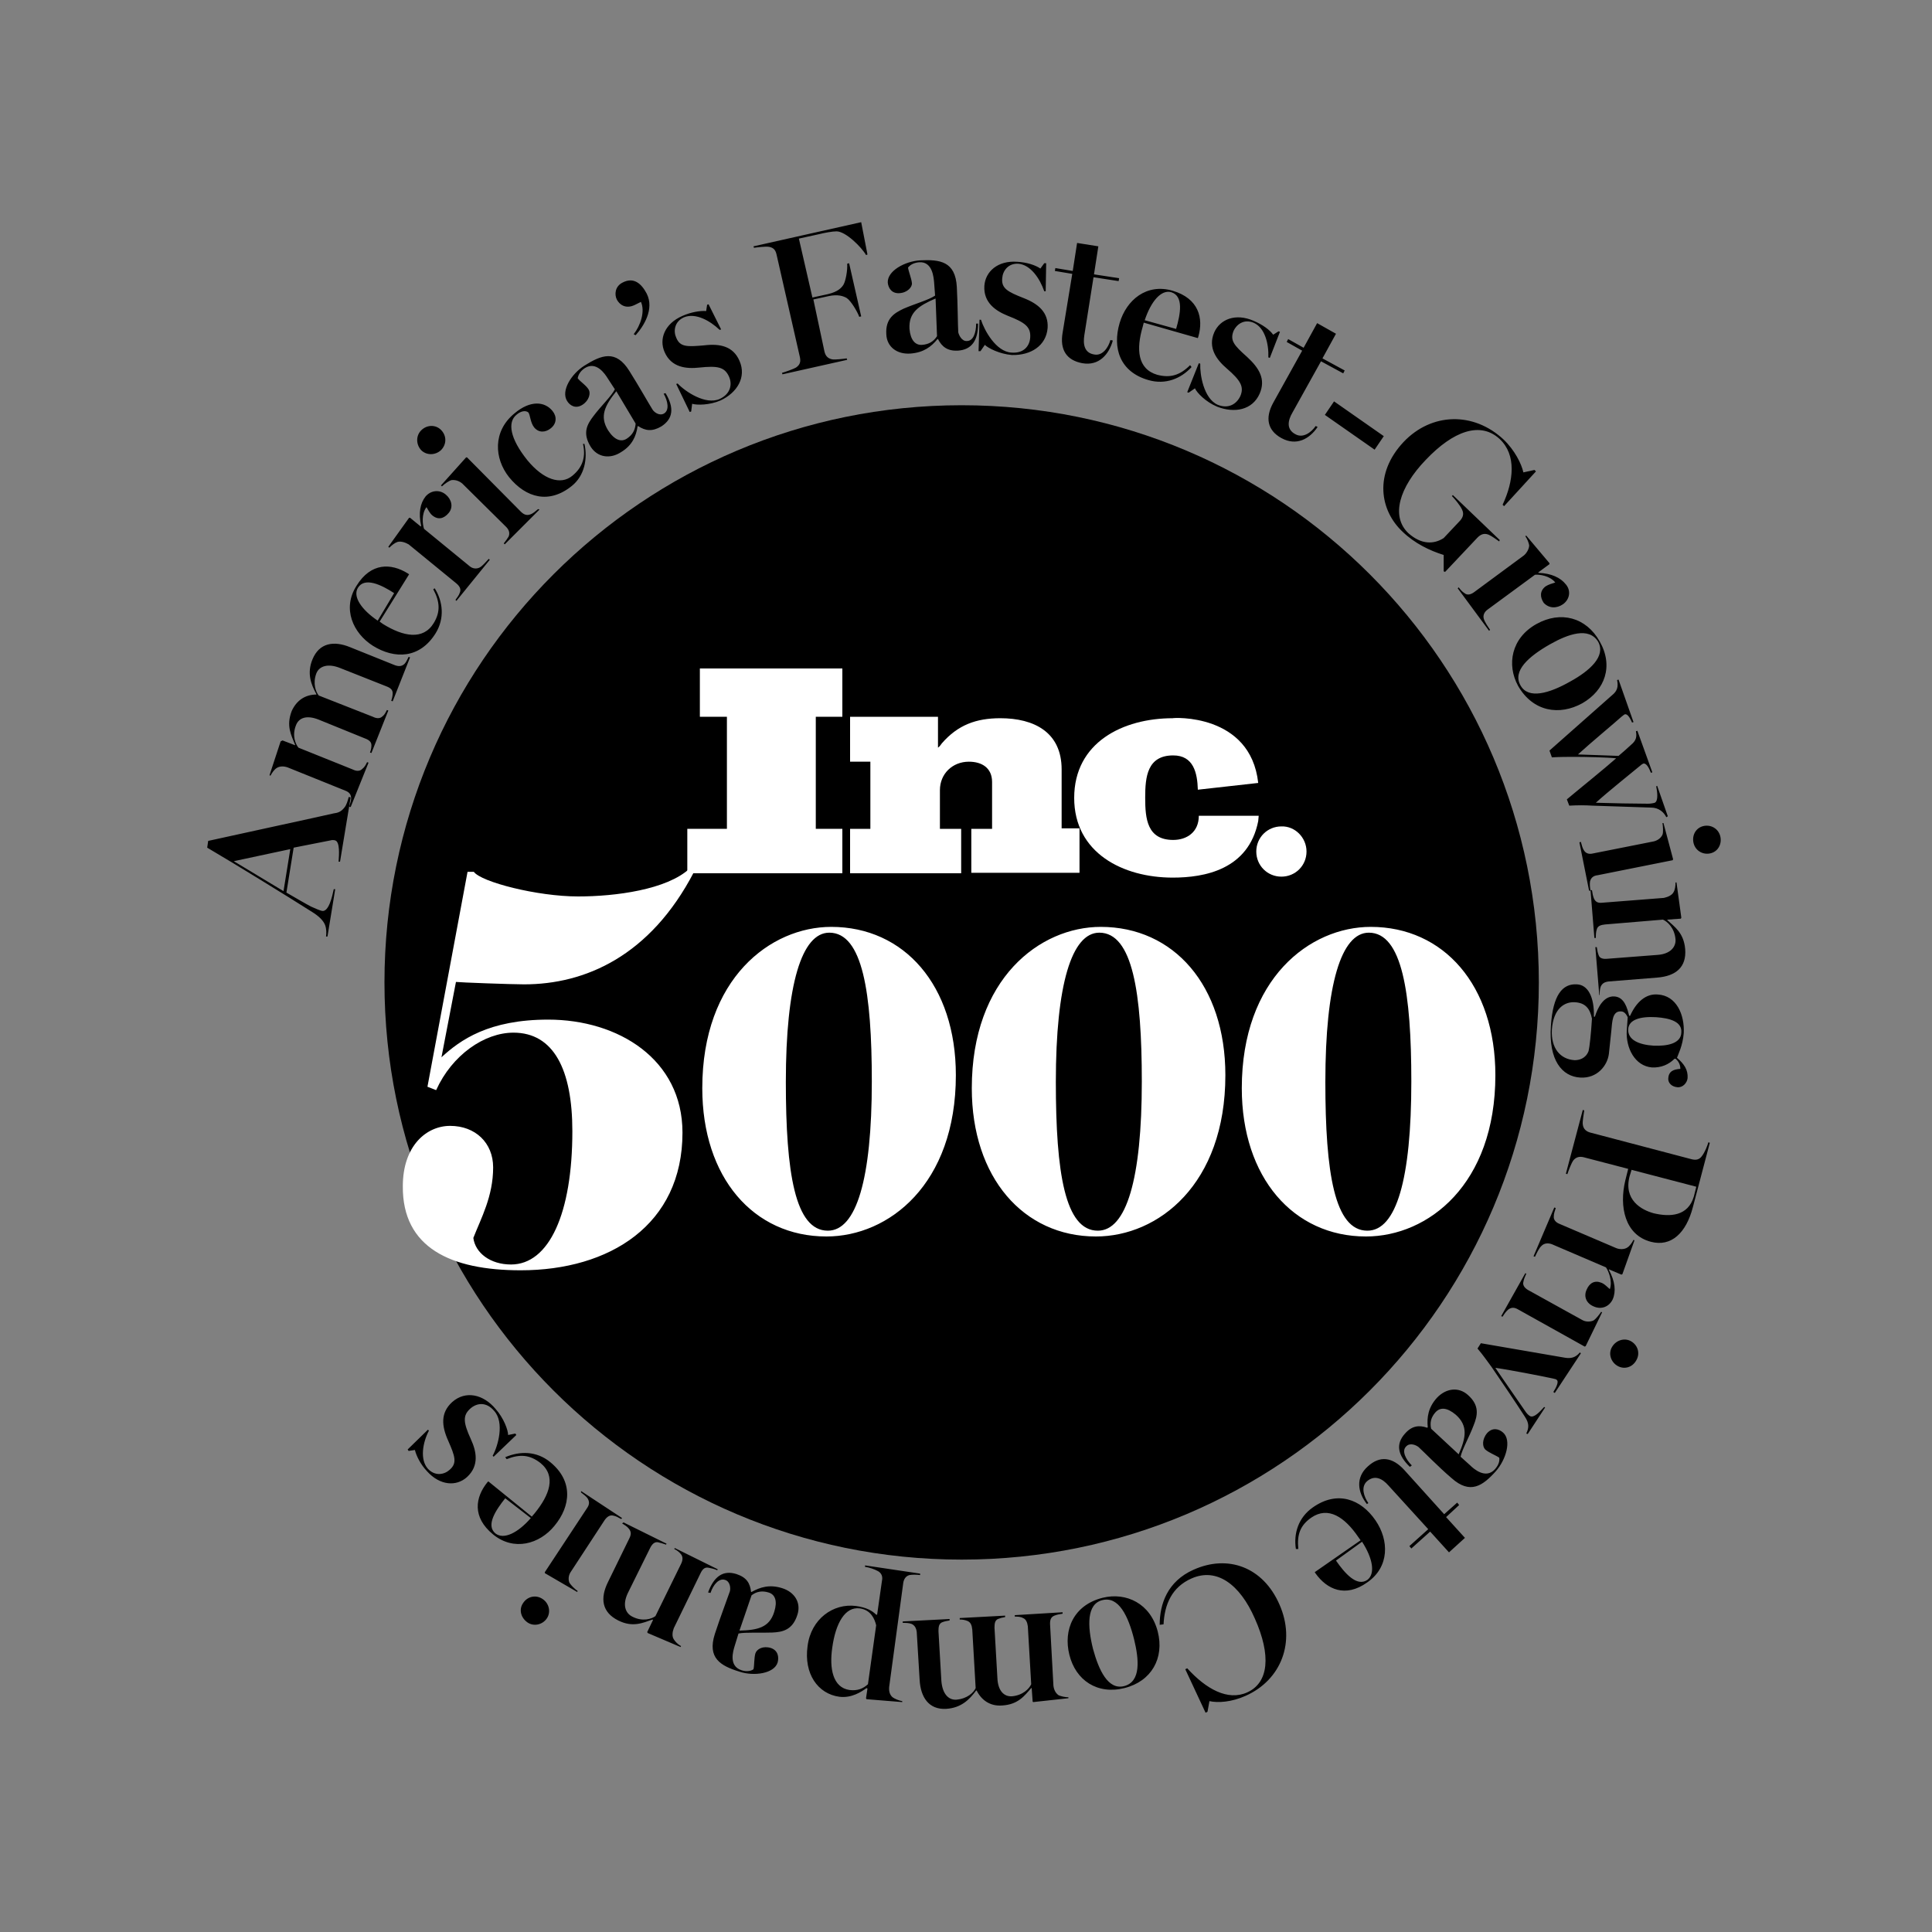 <?xml version="1.0" encoding="utf-8"?>
<!-- Generator: Adobe Illustrator 23.0.4, SVG Export Plug-In . SVG Version: 6.00 Build 0)  -->
<svg version="1.1" id="Layer_1" xmlns="http://www.w3.org/2000/svg" xmlns:xlink="http://www.w3.org/1999/xlink" x="0px" y="0px"
	 viewBox="0 0 400 400" style="enable-background:new 0 0 400 400;" xml:space="preserve">
<rect x="0" y="0" width="400" height="400" fill="#808080" stroke="none"/>
<style type="text/css">
	.st0{fill:#FFFFFF;}
</style>
<g>
	<path d="M199.1,322.9c66,0,119.5-53.5,119.5-119.5S265.1,83.9,199.1,83.9S79.6,137.4,79.6,203.4S133.1,322.9,199.1,322.9
		L199.1,322.9z"/>
	<path class="st0" d="M107.8,263c18.4,0,33.5-9.4,33.5-28.5c0-15.2-13.3-23.4-27.8-23.4c-12.3,0-18.2,4.2-22.1,7.8l3-15.6
		c0.7,0.1,11.5,0.5,14.1,0.5c12.6,0,26.1-5.8,35.2-23.3l-0.9-0.7c-4.7,4.4-15.4,5.8-23.1,5.8c-8.5,0-20.1-3-21.6-5.1h-1.3L88.5,225
		l1.8,0.7c3.3-7.3,10-11.9,16-11.9c8.3,0,12.2,7.6,12.2,20.4c0,17-4.8,27.6-12.7,27.6c-4.3,0-7.4-2.4-7.8-5.5
		c1.6-4.1,4.1-8.6,4.1-14.6c0-5.1-3.7-8.6-8.9-8.6c-4.9,0-9.8,4.1-9.8,12.5C83.3,258.3,93.3,263,107.8,263L107.8,263z M171.1,256
		c12.9,0,26.8-10.8,26.8-33.4c0-18.6-10.7-30.7-25.8-30.7c-12.6,0-26.7,10.7-26.7,33.4C145.4,243.8,156,256,171.1,256L171.1,256z
		 M171.4,254.8c-6.8,0-8.7-12-8.7-30.8c0-20.2,3.3-30.9,9-30.9c6.9,0,8.8,12.5,8.8,30.8C180.5,244.1,177.3,254.8,171.4,254.8
		L171.4,254.8z M226.9,256c12.9,0,26.8-10.8,26.8-33.4c0-18.6-10.7-30.7-25.8-30.7c-12.6,0-26.7,10.7-26.7,33.4
		C201.2,243.8,211.9,256,226.9,256L226.9,256z M227.3,254.8c-6.8,0-8.7-12-8.7-30.8c0-20.2,3.3-30.9,9-30.9c6.9,0,8.8,12.5,8.8,30.8
		C236.4,244.1,233.2,254.8,227.3,254.8L227.3,254.8z M282.8,256c12.9,0,26.8-10.8,26.8-33.4c0-18.6-10.7-30.7-25.8-30.7
		c-12.6,0-26.7,10.7-26.7,33.4C257.1,243.8,267.8,256,282.8,256L282.8,256z M283.1,254.8c-6.8,0-8.7-12-8.7-30.8
		c0-20.2,3.3-30.9,9-30.9c6.9,0,8.8,12.5,8.8,30.8C292.2,244.1,289.1,254.8,283.1,254.8L283.1,254.8z"/>
	<polygon class="st0" points="142.3,180.8 142.3,171.6 150.5,171.6 150.5,148.4 144.9,148.4 144.9,138.4 174.4,138.4 174.4,148.4 
		168.9,148.4 168.9,171.6 174.4,171.6 174.4,180.8 142.3,180.8 	"/>
	<path class="st0" d="M201.1,180.8v-9.2h4.3v-9.7c0-2.9-2.1-4.2-4.8-4.2c-3.4,0-6,2.5-6,5.9v8h4.4v9.2H176v-9.2h4.2v-13.9H176v-9.3
		h18.2v6.4c0.3-0.2,0.6-0.6,0.8-0.9c3.3-3.8,7.1-5.2,12.1-5.2c7,0,12.7,2.9,12.7,10.6v12.2h3.7v9.2H201.1L201.1,180.8z"/>
	<path class="st0" d="M260.5,162.1l-12.5,1.4c-0.1-3.5-0.9-7.1-5.1-7.1c-5.4,0-5.8,4.5-5.8,8.7v0v0.1c0,4.3,0.4,8.7,5.8,8.7
		c2.8,0,5.3-1.6,5.3-5l0.4,0l12,0l-0.1,1.1c-2,10.1-11.2,11.7-17.7,11.7c-10.3,0-20.4-5.1-20.4-16.5v0c0-11.5,10.1-16.5,20.4-16.5
		C242.8,148.6,258.9,147.6,260.5,162.1L260.5,162.1z"/>
	<path class="st0" d="M270.5,176.3c0,2.9-2.3,5.2-5.2,5.2c-2.9,0-5.2-2.3-5.2-5.2c0-2.9,2.3-5.2,5.2-5.2
		C268.1,171,270.5,173.4,270.5,176.3L270.5,176.3z"/>
	<path d="M72.2,165c-0.2,0.7-0.4,1.6-0.9,2.2c-0.7,0.9-1.4,1.1-2.2,1.2c-3,0.7-17.9,3.9-26,5.7l-0.2,1.4c5.3,3.1,17,10.3,21.7,13.3
		c1.3,0.8,2.3,1.7,2.7,2.7c0.3,0.8,0.3,1.7,0.2,2.4l0.3,0l1.6-9.8l-0.3,0c-0.3,1.4-1,4.7-2.4,4.5c-0.5-0.1-1.4-0.5-2.3-0.9
		c-0.8-0.4-3.9-2.2-5.1-2.9l1.5-9.3l7.6-1.5c0.3-0.1,0.7-0.1,1,0c1,0.3,0.8,3,0.7,4.4l0.3,0l2.2-13.3L72.2,165L72.2,165z
		 M58.7,184.5l-10.3-6.2l11.7-2.5L58.7,184.5L58.7,184.5z M58.1,153.5l-2.3,7l0.2,0.1c0.3-0.6,0.8-1.3,1.3-1.6
		c0.6-0.4,1.5-0.4,2.3-0.1l11.9,4.8c0.8,0.3,1.2,0.8,1.2,1.6c0,0.5-0.2,1-0.4,1.7l0.3,0.1l3.7-9.2l-0.3-0.1c-0.3,0.6-0.5,1-1,1.4
		c-0.5,0.5-1.2,0.5-2,0.1l-11.2-4.5c-0.6-0.7-1.4-2.5-0.5-4.7c0.6-1.5,2.2-2.1,4.7-1.1l9.6,3.9c0.8,0.3,1.3,0.7,1.3,1.4
		c0,0.5-0.1,1-0.3,1.5l0.3,0.1l3.5-8.8l-0.3-0.1c-0.3,0.6-0.5,1-0.9,1.3c-0.5,0.5-1.2,0.5-2,0.1L66,144c-0.6-0.7-1.3-2.5-0.5-4.6
		c0.6-1.5,2.4-2.1,4.9-1.1l9.6,3.8c0.8,0.3,1.3,0.7,1.3,1.4c0,0.5-0.1,1-0.3,1.6l0.3,0.1l3.6-9.1l-0.3-0.1c-0.3,0.6-0.5,1.1-0.9,1.5
		c-0.6,0.5-1.2,0.5-2,0.2l-9.2-3.7c-3.4-1.4-6.4-0.9-7.8,2.5c-1.2,2.9-0.3,5.2,0.8,7.2l0,0.1c-2.3,0-4.1,1.2-5.1,3.4
		c-1.2,3.1-0.1,5,0.7,7l0,0.1l-2.6-1L58.1,153.5L58.1,153.5z M89.7,122c1.4,2.6,1.5,4.7,0.1,7c-2.2,3.6-6.3,2.8-10.5,0.2l-0.7-0.5
		l6.1-9.8l-0.3-0.2c-3.4-2.1-7.6-2.3-10.6,2.6c-3,4.7-0.7,9.8,3.4,12.4c4.5,2.8,9.7,2.7,13-2.6c1.9-3.1,1.5-6.6-0.2-9.3L89.7,122
		L89.7,122z M78.2,128.5c-3.4-2.3-5.2-5-4.1-6.8c1.4-2.3,4.9-0.6,7.5,1.1L78.2,128.5L78.2,128.5z M92.3,102.4
		c-1.3-1.1-3.1-0.9-4.2,0.4c-1.1,1.4-1.5,3.4-0.9,6.1l-0.1,0.1l-2.2-1.8l-0.2,0l-4.3,6l0.2,0.2c0.5-0.5,1.1-1,1.7-1.2
		c0.7-0.2,1.6,0.1,2.3,0.5l9.9,8.1c0.7,0.6,1,1.2,0.7,1.9c-0.2,0.6-0.5,0.9-0.9,1.5l0.2,0.2l6.9-8.5l-0.2-0.2
		c-0.5,0.5-1.3,1.5-1.9,1.8c-0.6,0.3-1.4,0.3-2.1-0.3l-9.4-7.7c-0.3-0.8-0.6-3.1,0.5-4.5c0.3,0.5,0.7,1.3,1.2,1.7
		c1.2,1,2.4,0.7,3.4-0.5C93.9,105,93.5,103.4,92.3,102.4L92.3,102.4z M91.3,89c-1.1-1.1-2.9-1.1-4.1,0.1c-1.1,1.1-1.1,2.9,0,4.1
		c1.1,1.1,2.9,1.1,4.1,0C92.5,92,92.5,90.2,91.3,89L91.3,89z M111.4,105.4c-0.5,0.4-1,0.9-1.6,1.1c-0.8,0.3-1.4,0-2-0.6L96.7,94.7
		l-0.2,0l-5.2,5.8l0.2,0.2c0.5-0.5,1.5-1.2,2-1.3c0.8-0.1,1.6,0.2,2.2,0.7l9.1,9c0.6,0.6,0.8,1.3,0.5,2c-0.3,0.5-0.6,0.9-1,1.4
		l0.2,0.2l7.2-7.2L111.4,105.4L111.4,105.4z M120.7,91.9c0.6,2.6,0,4.8-2.2,6.6c-2.4,2-6,0.8-9.3-3.2c-3.7-4.6-4.1-7.9-2.3-9.4
		c0.9-0.8,1.9-1,2.5-0.5c0.4,0.6,0.4,2.1,1.2,3.1c1,1.2,2.4,1,3.4,0.2c1.3-1,1.3-2.5,0.4-3.6c-1.6-2-4.6-2.3-7.9,0.5
		c-4.5,3.7-4.2,9.3-1.1,13.2c3.5,4.3,8.3,5.6,13,1.8c2.6-2.1,3.3-5.6,2.6-8.7L120.7,91.9L120.7,91.9z M137.4,81.5
		c0.9,1.6,1.2,3.4,0.1,4.1c-1,0.6-2.1-0.3-2.4-0.8c-0.7-1.1-2.9-5-4.8-8c-2.8-4.5-5.8-3.3-9.3-1.1c-2.7,1.7-4.9,5.2-3.6,7.3
		c0.6,1,1.8,1.7,3.2,0.8c1.4-0.9,1.7-2.4,1.3-3.1c-0.5-0.9-1.8-1.7-2.3-2.4c0.1-0.5,0.4-1.4,1.5-2.1c2.4-1.5,4.2,1.3,4.7,2.1
		l1.5,2.3c-0.7,1.4-2.9,3.5-4.4,5.5c-1.3,1.7-2.4,3.5-0.6,6.4c1.4,2.2,4,2.6,6.3,1.1c2.3-1.4,3.1-3.3,3.4-5.3l0.1-0.1
		c1.5,1,2.9,1.2,4.8,0.1c2.5-1.6,2.7-3.9,0.9-6.9L137.4,81.5L137.4,81.5z M131.6,87.7c-0.1,1.3-0.6,2.3-1.8,3.1
		c-1.2,0.8-2.6,0.3-3.9-1.7c-1.8-2.9-0.7-5.1,1.7-8.1L131.6,87.7L131.6,87.7z M133.9,60.8c-1.1-2.1-2.7-3.5-5-2.3
		c-1.6,0.8-1.7,2.5-1.2,3.5c0.5,1,1.8,2.1,3.8,1.1l1.2-0.6c0.9,2-0.1,4.9-1.5,6.7l0.4,0.2C133.3,67.5,135.5,64,133.9,60.8
		L133.9,60.8z M153.1,74.7c-1.3-3-4-3.6-7.3-3.2c-3.5,0.3-5,0.4-5.8-1.6c-0.6-1.3-0.4-3.3,1.6-4.2c2.4-1,5.4,0.7,7.4,2.6l0.3-0.1
		l-2.6-5.2l-0.3,0.1l-0.2,1.3c-1.2-0.1-3.1,0.2-4.9,1c-3.7,1.6-4.9,4.8-3.7,7.5c1.4,3.2,4.5,3.5,7.2,3.2c3.8-0.4,5.2-0.1,6.1,1.8
		c0.8,1.7,0.3,3.7-1.9,4.7c-2.9,1.3-7.1-1.5-8.7-3.2l-0.3,0.1l2.8,5.8l0.3-0.1l0.2-1.6c1,0.3,3.6,0.3,5.9-0.7
		C152.6,81.3,154.6,78.1,153.1,74.7L153.1,74.7z M178.3,46L156,51l0.1,0.3c0.7-0.1,2.3-0.3,3.1-0.2c1.1,0.2,1.4,0.8,1.6,1.7
		l4.8,21.1c0.2,0.9,0.1,1.6-0.8,2.2c-0.5,0.3-2.2,0.9-2.9,1.1l0.1,0.3l13.4-3l-0.1-0.3c-0.7,0.1-2.4,0.3-3,0.2
		c-1-0.2-1.4-0.8-1.6-1.6L168.4,62l3.2-0.7c1.9-0.4,3,0,3.7,0.4c0.9,0.6,2.2,2.8,2.6,3.9l0.4-0.1l-2.5-11l-0.4,0.1
		c0.1,1.3-0.3,3.6-0.8,4.4c-0.4,0.6-1.1,1.4-3.2,1.9l-3.2,0.7l-2.8-12.2l4.1-0.9c1.2-0.3,2.8-0.6,3.7-0.6c1.9,0,5.2,3.3,6.1,4.9
		l0.3-0.1L178.3,46L178.3,46z M202.1,67c0,1.9-0.6,3.6-1.9,3.6c-1.1,0.1-1.7-1.3-1.8-1.8c-0.1-1.3-0.1-5.8-0.3-9.4
		c-0.3-5.3-3.5-5.7-7.6-5.5c-3.2,0.2-6.8,2.2-6.7,4.6c0.1,1.1,0.8,2.3,2.4,2.2c1.7-0.1,2.7-1.3,2.6-2.1c-0.1-1-0.7-2.4-0.8-3.2
		c0.3-0.4,1-1,2.3-1.1c2.8-0.2,3,3.2,3.1,4.2l0.2,2.7c-1.3,0.9-4.2,1.7-6.5,2.7c-1.9,0.9-3.8,2-3.6,5.3c0.1,2.6,2.2,4.2,5,4
		c2.7-0.2,4.3-1.4,5.6-3l0.1,0c0.8,1.6,2,2.5,4.1,2.4c2.9-0.2,4.2-2.1,4.2-5.6L202.1,67L202.1,67z M194,69.6
		c-0.7,1.1-1.7,1.7-3.1,1.8c-1.4,0.1-2.4-1-2.6-3.3c-0.2-3.4,1.9-4.8,5.4-6.3L194,69.6L194,69.6z M216.9,67.9c0.2-3.2-1.9-5-5-6.2
		c-3.3-1.3-4.6-2-4.4-4.1c0.1-1.5,1.2-3.1,3.3-3c2.6,0.2,4.5,3.1,5.4,5.7l0.3,0l0.1-5.8l-0.4,0l-0.8,1.1c-1-0.7-2.8-1.3-4.8-1.4
		c-4-0.3-6.6,2-6.8,5c-0.2,3.5,2.4,5.2,4.9,6.2c3.6,1.4,4.7,2.3,4.6,4.4c-0.1,1.9-1.4,3.4-3.9,3.2c-3.2-0.2-5.6-4.6-6.3-6.8l-0.3,0
		l-0.2,6.5l0.4,0l0.9-1.3c0.7,0.7,3.1,1.9,5.6,2.1C213.4,73.6,216.6,71.6,216.9,67.9L216.9,67.9z M229.9,70.4
		c-0.4,1.5-1.6,3.3-3.3,3c-2.1-0.3-2.4-2.1-2.1-4l1.9-12l5.2,0.8l0.1-0.6l-5.2-0.8l0.9-5.8l-4.4-0.7l-0.9,5.8l-3.6-0.6l-0.1,0.6
		l3.6,0.6l-2,12.2c-0.6,3.5,0.8,5.7,4.1,6.3c3.4,0.6,5.5-1.8,6.3-4.7L229.9,70.4L229.9,70.4z M246.4,75.6c-2.1,2.1-4.1,2.7-6.8,2
		c-4.1-1.2-4.4-5.3-3-10l0.2-0.8L248,70l0.1-0.3c1.1-3.8,0.1-7.9-5.3-9.5c-5.4-1.6-9.6,1.9-11,6.7c-1.5,5.1,0,10.1,6,11.8
		c3.5,1,6.7-0.3,8.9-2.7L246.4,75.6L246.4,75.6z M237,66.3c1.3-3.9,3.4-6.4,5.5-5.8c2.6,0.8,1.9,4.5,1,7.6L237,66.3L237,66.3z
		 M260.8,81.5c1.3-3-0.1-5.3-2.6-7.6c-2.7-2.4-3.6-3.4-2.8-5.4c0.6-1.3,2.1-2.5,4.1-1.7c2.4,1,3.2,4.4,3.1,7.2l0.3,0.1l2.1-5.4
		l-0.3-0.1l-1.1,0.7c-0.7-1-2.2-2.1-4.1-2.9c-3.7-1.6-6.9-0.3-8.1,2.4c-1.4,3.2,0.5,5.7,2.6,7.5c2.9,2.5,3.6,3.8,2.8,5.7
		c-0.8,1.7-2.5,2.7-4.7,1.8c-2.9-1.3-3.7-6.3-3.6-8.5l-0.3-0.1l-2.4,6l0.3,0.1l1.3-0.9c0.4,0.9,2.2,2.8,4.6,3.8
		C255.6,85.6,259.3,84.9,260.8,81.5L260.8,81.5z M272.4,88.2c-0.9,1.3-2.6,2.6-4.2,1.7c-1.9-1-1.6-2.8-0.6-4.5l5.9-10.6l4.6,2.5
		l0.3-0.6l-4.6-2.5l2.8-5.1l-3.9-2.2l-2.8,5.1l-3.2-1.8l-0.3,0.6l3.2,1.8l-6,10.8c-1.7,3.1-1.2,5.7,1.7,7.3c3.1,1.7,5.8,0.2,7.5-2.3
		L272.4,88.2L272.4,88.2z M274.3,85.9l10.3,7.2l1.9-2.8l-10.3-7.2L274.3,85.9L274.3,85.9z M310.5,111.8l-9.7-9.3l-0.2,0.2
		c0.5,0.5,1.7,1.9,2.1,2.8c0.5,1,0.1,1.8-0.6,2.5l-3.2,3.4c-2,1.3-4.6,1.4-7.3-1c-3.7-3.5-1.9-9.5,3.6-15.2c5.7-6,11.3-8,15.3-4.3
		c3.5,3.3,2.9,8.7,0.6,13.6l0.3,0.3l6.6-7.2l-0.3-0.3l-2.3,0.5c-0.4-1.8-1.8-4.6-4.1-6.8c-6.2-5.8-14.9-5.6-20.7,0.5
		c-6.2,6.6-4.9,14.2-0.2,18.6c2.5,2.4,5.6,3.9,8.5,4.8l0,3.4l0.3,0.1l6.7-7.1c0.6-0.6,1.3-1,2.3-0.6c0.7,0.3,1.6,1,2.2,1.4
		L310.5,111.8L310.5,111.8z M323.6,125.1c1.4-1,1.7-2.8,0.6-4.1c-1.1-1.4-3-2.3-5.7-2.4l0-0.1l2.3-1.7l0-0.2l-4.8-5.7l-0.2,0.1
		c0.4,0.6,0.7,1.3,0.8,1.9c0,0.7-0.5,1.6-1.1,2.1l-10.3,7.6c-0.7,0.5-1.4,0.7-2,0.2c-0.5-0.3-0.8-0.7-1.2-1.2l-0.2,0.2l6.5,8.8
		l0.2-0.2c-0.4-0.6-1.1-1.6-1.3-2.3c-0.2-0.7,0.1-1.4,0.8-1.9l9.8-7.2c0.9-0.1,3.1,0.2,4.2,1.6c-0.6,0.2-1.4,0.4-2,0.8
		c-1.2,0.9-1.2,2.2-0.4,3.4C320.7,126,322.3,126,323.6,125.1L323.6,125.1z M327.6,145.6c4.7-2.7,6.5-7.7,3.6-12.8
		c-2.8-5-8.1-6.4-13.1-3.6c-5.2,2.9-6.2,8.4-3.8,12.8C317.4,147.4,322.9,148.2,327.6,145.6L327.6,145.6z M325.1,141.1
		c-4.4,2.5-8.7,3.7-10.3,0.8c-1.7-3,1.7-6,6.1-8.5c3.7-2.1,8.1-3.7,10-0.5C332.5,135.9,329.1,138.9,325.1,141.1L325.1,141.1z
		 M345.3,169l-2.2-6.3l-0.2,0.1c0.2,1,0.5,3-0.3,3.4c-0.3,0.1-0.9,0.2-1.4,0.2c-2.6,0-7.7-0.1-10.8-0.2c2.4-2.2,7.9-6.6,9.1-7.6
		c0.3-0.3,0.7-0.5,0.7-0.5c0.7-0.2,1.3,1.1,1.6,1.9l0.3-0.1l-3.1-8.6l-0.3,0.1c0.2,1.1,0.1,1.9-1,2.8c-0.4,0.4-2,1.8-2.6,2.3
		c-2.2-0.1-6-0.2-8.4-0.3c2.5-2.3,7.8-6.7,9-7.8c0.4-0.3,0.6-0.5,0.7-0.5c0.6-0.2,1.2,1,1.5,1.7l0.3-0.1l-3.1-8.8l-0.3,0.1
		c0.3,1.4,0,2.3-1,3.1c-3.5,3.1-8.7,7.7-13,11.5l0.5,1.4c1.8-0.1,3.2-0.1,4.8-0.1c2.2,0,6.7,0.1,8.5,0.3c-2.6,2.3-7.1,5.9-10.2,8.5
		l0.5,1.3c1.8-0.1,3.2-0.1,4.8,0c2.7,0.1,9.5,0.3,12.1,0.4c1.7,0,2.7,1,3.2,2L345.3,169L345.3,169z M354,176.7
		c1.6-0.3,2.5-1.8,2.2-3.4c-0.3-1.6-1.8-2.6-3.4-2.3c-1.6,0.3-2.5,1.8-2.2,3.4C350.9,176,352.4,177,354,176.7L354,176.7z
		 M329.3,184.4c-0.1-0.6-0.2-1.3-0.1-1.9c0.2-0.8,0.7-1.2,1.6-1.3l15.5-3.1l0.1-0.2l-2-7.5l-0.2,0c0.1,0.7,0.2,1.9,0,2.4
		c-0.3,0.7-1,1.2-1.8,1.4l-12.6,2.5c-0.8,0.2-1.5,0-1.9-0.7c-0.3-0.5-0.4-1-0.6-1.7l-0.3,0.1l2,10L329.3,184.4L329.3,184.4z
		 M331.2,206.1c0-0.7,0-1.2,0.2-1.8c0.3-0.7,0.8-1,1.7-1.1l10-0.8c3.8-0.3,6.1-2.1,5.8-5.9c-0.3-3.4-2.2-4.6-3.7-6l0-0.1l2.8-0.2
		l0.1-0.2l-1-7.3l-0.2,0c0,0.7-0.1,1.5-0.4,2c-0.3,0.6-1.1,1-2,1.2l-12.8,1c-0.9,0.1-1.4-0.2-1.7-0.9c-0.2-0.5-0.3-1-0.4-1.7l-0.3,0
		l0.8,9.9l0.3,0c0-0.6,0-1.2,0.2-1.8c0.2-0.7,0.8-0.9,1.7-1l12-1c0.9,0.4,2.4,1.7,2.6,4.1c0.1,1.5-1,3-3.7,3.2l-10.4,0.8
		c-0.9,0.1-1.6-0.1-1.8-0.7c-0.2-0.5-0.3-1-0.4-1.7l-0.3,0l0.8,9.8L331.2,206.1L331.2,206.1z M347.3,225.1c1.1,0.1,2-0.9,2.1-1.9
		c0.1-1.7-0.7-2.9-2.2-4.2c0.2-0.6,1.2-2.5,1.4-5.1c0.2-3.8-1.5-7.8-5.4-8c-2.4-0.2-4.4,1.5-5.7,4.4l-0.2,0c-0.4-1.6-1-3.9-3.1-4
		c-2.2-0.1-3.4,2.3-4,4.2l-0.2,0c0.1-4.2-1.3-6.6-3.5-6.7c-3-0.2-5,2.2-5.4,8.6c-0.5,7.1,2.3,10.5,6.1,10.7c3.5,0.2,5.6-2.5,5.9-4.9
		l0.5-4.7c0.2-2,0.2-4.2,2-4.1c0.7,0,1.1,0.6,1.4,1.2l-0.2,2.8c-0.2,3.6,1.7,7.3,5.2,7.6c1.9,0.1,3.5-0.6,4.7-1.8l0.2,0
		c0.5,0.4,1,1.1,1,2.1c-1.6,0.1-2.4,0.6-2.5,1.9C345.3,224.2,346.1,225,347.3,225.1L347.3,225.1z M326,219.5c-3-0.2-4.9-2.5-4.7-6.3
		c0.3-4.4,2.6-5.8,4.7-5.7c2.3,0.1,3.2,1.4,3.6,3.4c-0.2,3.2-0.5,5.9-0.7,6.7C328.3,219.2,326.9,219.5,326,219.5L326,219.5z
		 M342.4,216.5c-3.1-0.2-5.4-1.2-5.3-3.4c0.1-2,2.5-2.7,5.8-2.5c2.8,0.2,5.4,0.9,5.2,3.2C348,216.1,345.1,216.6,342.4,216.5
		L342.4,216.5z M341.8,257.1c4.2,1.1,7.3-1.8,8.7-7.2l3.5-13.3l-0.3-0.1c-0.2,0.7-0.7,2-1.3,2.8c-0.6,0.9-1.4,0.9-2.2,0.7l-20.9-5.5
		c-0.8-0.2-1.5-0.7-1.6-1.7c-0.1-0.5,0.2-2.2,0.3-2.9l-0.3-0.1l-3.5,13.2l0.3,0.1c0.3-0.9,0.9-2.4,1.2-2.8c0.6-0.8,1.4-0.9,2.2-0.7
		l9.2,2.4l-0.6,2.4C335.2,249.8,336.4,255.7,341.8,257.1L341.8,257.1z M342.4,251.2c-2.6-0.7-6.3-2.8-5-7.7l0.4-1.3l13.4,3.5l-0.5,2
		C349.5,251.8,345.8,252,342.4,251.2L342.4,251.2z M330,270.5c1.6,0.7,3.2,0,3.9-1.5c0.7-1.6,0.5-3.7-0.8-6.1l0-0.1l2.6,1.1l0.2-0.1
		l2.5-7l-0.2-0.1c-0.3,0.6-0.8,1.3-1.3,1.6c-0.6,0.4-1.6,0.4-2.3,0.1l-11.7-5c-0.8-0.3-1.3-0.9-1.2-1.6c0-0.6,0.2-1,0.4-1.7
		l-0.3-0.1l-4.3,10.1l0.3,0.1c0.3-0.6,0.8-1.8,1.4-2.3c0.5-0.5,1.3-0.6,2.1-0.3l11.2,4.8c0.5,0.7,1.4,2.8,0.8,4.5
		c-0.5-0.4-1-1-1.7-1.3c-1.4-0.6-2.5,0-3.1,1.4C327.8,268.5,328.5,269.9,330,270.5L330,270.5z M334.9,282.8c1.4,0.8,3.1,0.3,3.9-1.2
		c0.8-1.4,0.3-3.1-1.1-3.9c-1.4-0.8-3.1-0.2-3.9,1.1C332.9,280.2,333.5,282,334.9,282.8L334.9,282.8z M311.1,272.6
		c0.3-0.5,0.7-1.1,1.2-1.5c0.7-0.5,1.3-0.4,2,0l13.8,7.7l0.2-0.1l3.4-7l-0.2-0.1c-0.4,0.6-1.1,1.5-1.6,1.8c-0.7,0.3-1.6,0.3-2.3-0.1
		l-11.2-6.2c-0.7-0.4-1.2-1-1-1.7c0.1-0.6,0.3-1,0.6-1.7l-0.2-0.1l-5,8.9L311.1,272.6L311.1,272.6z M316.3,296.9l3.6-5.5l-0.2-0.1
		c-0.9,1-2.1,2.3-2.9,1.9c-0.4-0.2-0.8-0.7-1-1c-1.7-2.5-4.6-6.6-6.2-9c3.5,0.5,10,1.8,11.9,2.2c0.5,0.1,0.8,0.2,0.8,0.3
		c0.5,0.3-0.1,1.6-0.7,2.5l0.3,0.2l5.4-8.2l-0.2-0.2c-0.9,1.1-1.9,1.3-3.1,1.1l-17.4-3l-0.7,1.1c1.2,1.4,2,2.6,2.9,3.8
		c2,2.9,5.3,7.8,6.9,10.3c1,1.5,0.8,2.4,0.3,3.5L316.3,296.9L316.3,296.9z M292.3,303.4c-1.3-1.3-2.1-3-1.2-3.9
		c0.8-0.9,2.1-0.3,2.6,0.1c1,0.9,4.1,4.1,6.8,6.4c3.9,3.5,6.5,1.6,9.2-1.4c2.1-2.4,3.3-6.4,1.5-8c-0.9-0.8-2.2-1.1-3.3,0.1
		c-1.1,1.3-1,2.8-0.4,3.4c0.8,0.7,2.2,1.2,2.9,1.7c0.1,0.5,0,1.4-0.9,2.4c-1.9,2.1-4.4-0.1-5.1-0.8l-2-1.8c0.3-1.5,1.8-4.1,2.7-6.5
		c0.8-2,1.3-4.1-1.2-6.3c-1.9-1.7-4.5-1.4-6.4,0.6c-1.8,2-2.1,4-1.9,6.1l-0.1,0.1c-1.7-0.6-3.2-0.4-4.6,1.2c-2,2.2-1.5,4.5,1,6.9
		L292.3,303.4L292.3,303.4z M296.3,295.8c-0.3-1.3,0-2.4,0.9-3.4c1-1.1,2.4-1,4.2,0.5c2.6,2.3,2.1,4.8,0.6,8.2L296.3,295.8
		L296.3,295.8z M283.3,311.2c-0.9-1.3-1.6-3.3-0.3-4.5c1.6-1.4,3.2-0.6,4.5,0.9l8.2,9l-3.9,3.5l0.4,0.5l3.9-3.5l3.9,4.3l3.3-3
		l-3.9-4.3l2.7-2.5l-0.4-0.5l-2.7,2.4l-8.3-9.2c-2.4-2.6-5-3-7.5-0.7c-2.6,2.3-2.1,5.4-0.2,7.8L283.3,311.2L283.3,311.2z
		 M268.8,320.7c-0.3-3,0.4-4.9,2.7-6.5c3.5-2.4,6.9-0.1,9.7,4l0.5,0.7l-9.5,6.6l0.2,0.3c2.3,3.2,6.1,5.1,10.7,1.8
		c4.6-3.2,4.5-8.7,1.7-12.8c-3-4.4-7.9-6.3-13-2.7c-3,2.1-4,5.4-3.5,8.6L268.8,320.7L268.8,320.7z M282,319.2
		c2.2,3.4,2.8,6.6,1.1,7.9c-2.2,1.5-4.7-1.4-6.5-4L282,319.2L282,319.2z M240.9,336.3c0.2-4.1,1.7-7.7,5.8-9.5
		c5.2-2.3,10,1.2,13.1,8.3c3.4,7.6,2.9,13.3-1.6,15.3c-4,1.8-8.5-0.7-12.4-5l-0.4,0.2l4.2,9l0.4-0.2l0.4-2.2
		c1.8,0.4,4.6,0.2,7.5-1.1c7.4-3.3,10.4-11.2,7-18.9c-3.4-7.8-10.7-10.4-17.8-7.2c-5.4,2.4-7,7.1-7,11.4L240.9,336.3L240.9,336.3z
		 M221.4,342.6c1.3,5.3,5.8,8.3,11.4,6.9c5.6-1.4,8.3-6.2,6.9-11.7c-1.5-5.8-6.5-8.2-11.4-7C222.3,332.3,220.1,337.4,221.4,342.6
		L221.4,342.6z M226.3,341.4c-1.2-4.8-1.3-9.3,1.9-10.1c3.4-0.9,5.4,3.3,6.6,8.1c1,4.1,1.5,8.8-2.1,9.7
		C229.4,349.9,227.5,345.8,226.3,341.4L226.3,341.4z M213.9,352.4l7.3-0.8l0-0.2c-0.7,0-1.5-0.2-2-0.4c-0.6-0.4-1-1.1-1.1-2
		l-0.7-12.8c0-0.9,0.2-1.4,0.9-1.7c0.5-0.2,1-0.3,1.7-0.4l0-0.3l-9.9,0.6l0,0.3c0.6,0,1.2,0,1.7,0.3c0.6,0.2,0.9,0.9,1,1.7l0.7,12
		c-0.4,0.9-1.7,2.3-4,2.5c-1.6,0.1-2.9-1.1-3-3.8l-0.6-10.4c0-0.9,0.1-1.5,0.7-1.8c0.5-0.2,0.9-0.3,1.5-0.4l0-0.3l-9.4,0.5l0,0.3
		c0.6,0,1.1,0.1,1.6,0.3c0.7,0.3,0.9,0.9,1,1.8l0.7,12.1c-0.4,0.9-1.7,2.2-4,2.4c-1.7,0.1-2.9-1.3-3.1-3.9l-0.6-10.3
		c0-0.9,0.1-1.5,0.7-1.8c0.5-0.2,0.9-0.3,1.6-0.4l0-0.3l-9.7,0.5l0,0.3c0.7,0,1.2,0,1.8,0.2c0.7,0.3,1,0.9,1.1,1.7l0.6,9.9
		c0.2,3.6,1.9,6.2,5.5,6c3.1-0.2,4.8-1.9,6.2-3.8l0.1,0c1,2,2.8,3.3,5.3,3.1c3.3-0.2,4.6-2,6-3.6l0.1,0l0.2,2.8L213.9,352.4
		L213.9,352.4z M179.1,324.1l0,0.3c0.8,0.1,2,0.5,2.7,0.9c0.7,0.4,1,1.1,0.8,2l-1,7l-0.2,0c-0.8-0.8-2-1.5-4.2-1.8
		c-4.7-0.6-9.3,2.7-10,8.3c-0.8,5.7,2.1,9.9,6.6,10.5c2.5,0.3,4.5-1,5.6-1.8l0.2,0.1l-0.3,2l0.1,0.2l7.4,0.6l0-0.2
		c-0.7-0.1-1.6-0.5-2-0.8c-0.6-0.5-0.8-1.3-0.7-2.2l2.9-21.4c0.1-0.8,0.5-1.5,1.3-1.7c0.5-0.1,1.5-0.1,2.2,0l0-0.3L179.1,324.1
		L179.1,324.1z M179.7,348.7c-1,0.9-2.1,1.4-3.8,1.2c-3.5-0.5-4.2-4.5-3.6-8.7c0.7-5.2,2.7-8.6,5.7-8.2c2.3,0.3,3.1,2.2,3.4,3.5
		L179.7,348.7L179.7,348.7z M147.1,329.8c0.6-1.8,1.8-3.1,3-2.7c1.1,0.3,1.2,1.8,1,2.4c-0.4,1.2-2,5.4-3.1,8.8
		c-1.6,5,1.2,6.6,5.1,7.8c3,1,7.2,0.4,7.9-1.9c0.3-1.1,0.1-2.5-1.4-3c-1.6-0.5-2.9,0.2-3.2,1.1c-0.3,1-0.2,2.5-0.4,3.3
		c-0.4,0.3-1.3,0.6-2.5,0.2c-2.7-0.9-1.7-4-1.4-5l0.8-2.6c1.5-0.3,4.5-0.1,7-0.2c2.1-0.1,4.2-0.5,5.2-3.7c0.8-2.5-0.6-4.7-3.2-5.5
		c-2.6-0.8-4.5-0.2-6.3,0.8l-0.1,0c-0.2-1.8-0.9-3-3-3.7c-2.8-0.9-4.7,0.5-5.9,3.8L147.1,329.8L147.1,329.8z M155.6,330.3
		c1-0.8,2.2-1,3.5-0.6c1.4,0.4,1.9,1.8,1.2,4c-1,3.3-3.5,3.8-7.2,3.9L155.6,330.3L155.6,330.3z M128.8,315.4c0.6,0.4,1,0.6,1.4,1.1
		c0.5,0.6,0.5,1.2,0.1,2l-4.4,9c-1.7,3.4-1.3,6.3,2.1,8c3,1.5,5.1,0.5,7.1-0.2l0.1,0.1l-1.2,2.5l0.1,0.2l6.8,2.9l0.1-0.2
		c-0.6-0.3-1.2-0.9-1.5-1.4c-0.4-0.6-0.3-1.5,0-2.3l5.6-11.5c0.4-0.8,0.9-1.2,1.7-1c0.5,0.1,1,0.2,1.7,0.5l0.1-0.2l-8.9-4.4
		l-0.1,0.2c0.6,0.3,1,0.6,1.4,1.1c0.4,0.5,0.4,1.2,0,2l-5.3,10.8c-0.8,0.6-2.7,1.2-4.8,0.1c-1.4-0.7-2.1-2.4-0.9-4.9l4.6-9.3
		c0.4-0.8,0.9-1.3,1.6-1.2c0.5,0.1,1.1,0.3,1.7,0.5l0.1-0.2l-8.9-4.4L128.8,315.4L128.8,315.4z M108.3,331.9c-0.9,1.3-0.5,3,0.9,4
		c1.3,0.9,3.1,0.5,4-0.8c0.9-1.3,0.5-3.1-0.8-4C111,330.1,109.2,330.5,108.3,331.9L108.3,331.9z M120.3,309c0.5,0.4,1.1,0.8,1.4,1.3
		c0.4,0.7,0.3,1.3-0.2,2l-8.7,13.2l0,0.2l6.7,3.9l0.1-0.2c-0.6-0.4-1.4-1.2-1.7-1.7c-0.3-0.7-0.2-1.6,0.3-2.3l7-10.7
		c0.5-0.7,1.1-1.1,1.8-0.9c0.6,0.1,1,0.4,1.6,0.7l0.2-0.2l-8.5-5.6L120.3,309L120.3,309z M104.9,302.1c2.8-1.1,4.8-0.9,7,0.8
		c3.3,2.7,1.9,6.6-1.2,10.4l-0.6,0.7l-9-7.3l-0.2,0.2c-2.5,3.1-3.2,7.2,1.2,10.8c4.3,3.5,9.6,2,12.7-1.8c3.4-4.1,3.9-9.3-0.9-13.2
		c-2.8-2.3-6.3-2.3-9.3-1L104.9,302.1L104.9,302.1z M109.9,314.3c-2.7,3.1-5.6,4.5-7.3,3.2c-2.1-1.7,0.1-4.9,2-7.3L109.9,314.3
		L109.9,314.3z M93.6,290.3c-2.4,2.2-2.2,4.9-0.8,8c1.4,3.2,1.9,4.6,0.3,6c-1.1,1-3,1.4-4.5-0.2c-1.7-1.9-1.1-5.4,0.2-7.9l-0.2-0.2
		l-4.2,4.1l0.2,0.3l1.3-0.2c0.3,1.2,1.1,2.9,2.5,4.4c2.7,3,6.1,3.2,8.3,1.2c2.6-2.4,1.9-5.4,0.8-7.8c-1.6-3.5-1.7-4.9-0.2-6.3
		c1.4-1.3,3.4-1.5,5,0.4c2.2,2.4,0.8,7.3-0.3,9.3l0.2,0.2l4.7-4.5l-0.2-0.3l-1.5,0.3c0-1-0.9-3.5-2.6-5.4
		C100.1,288.7,96.4,287.8,93.6,290.3L93.6,290.3z"/>
</g>
</svg>
